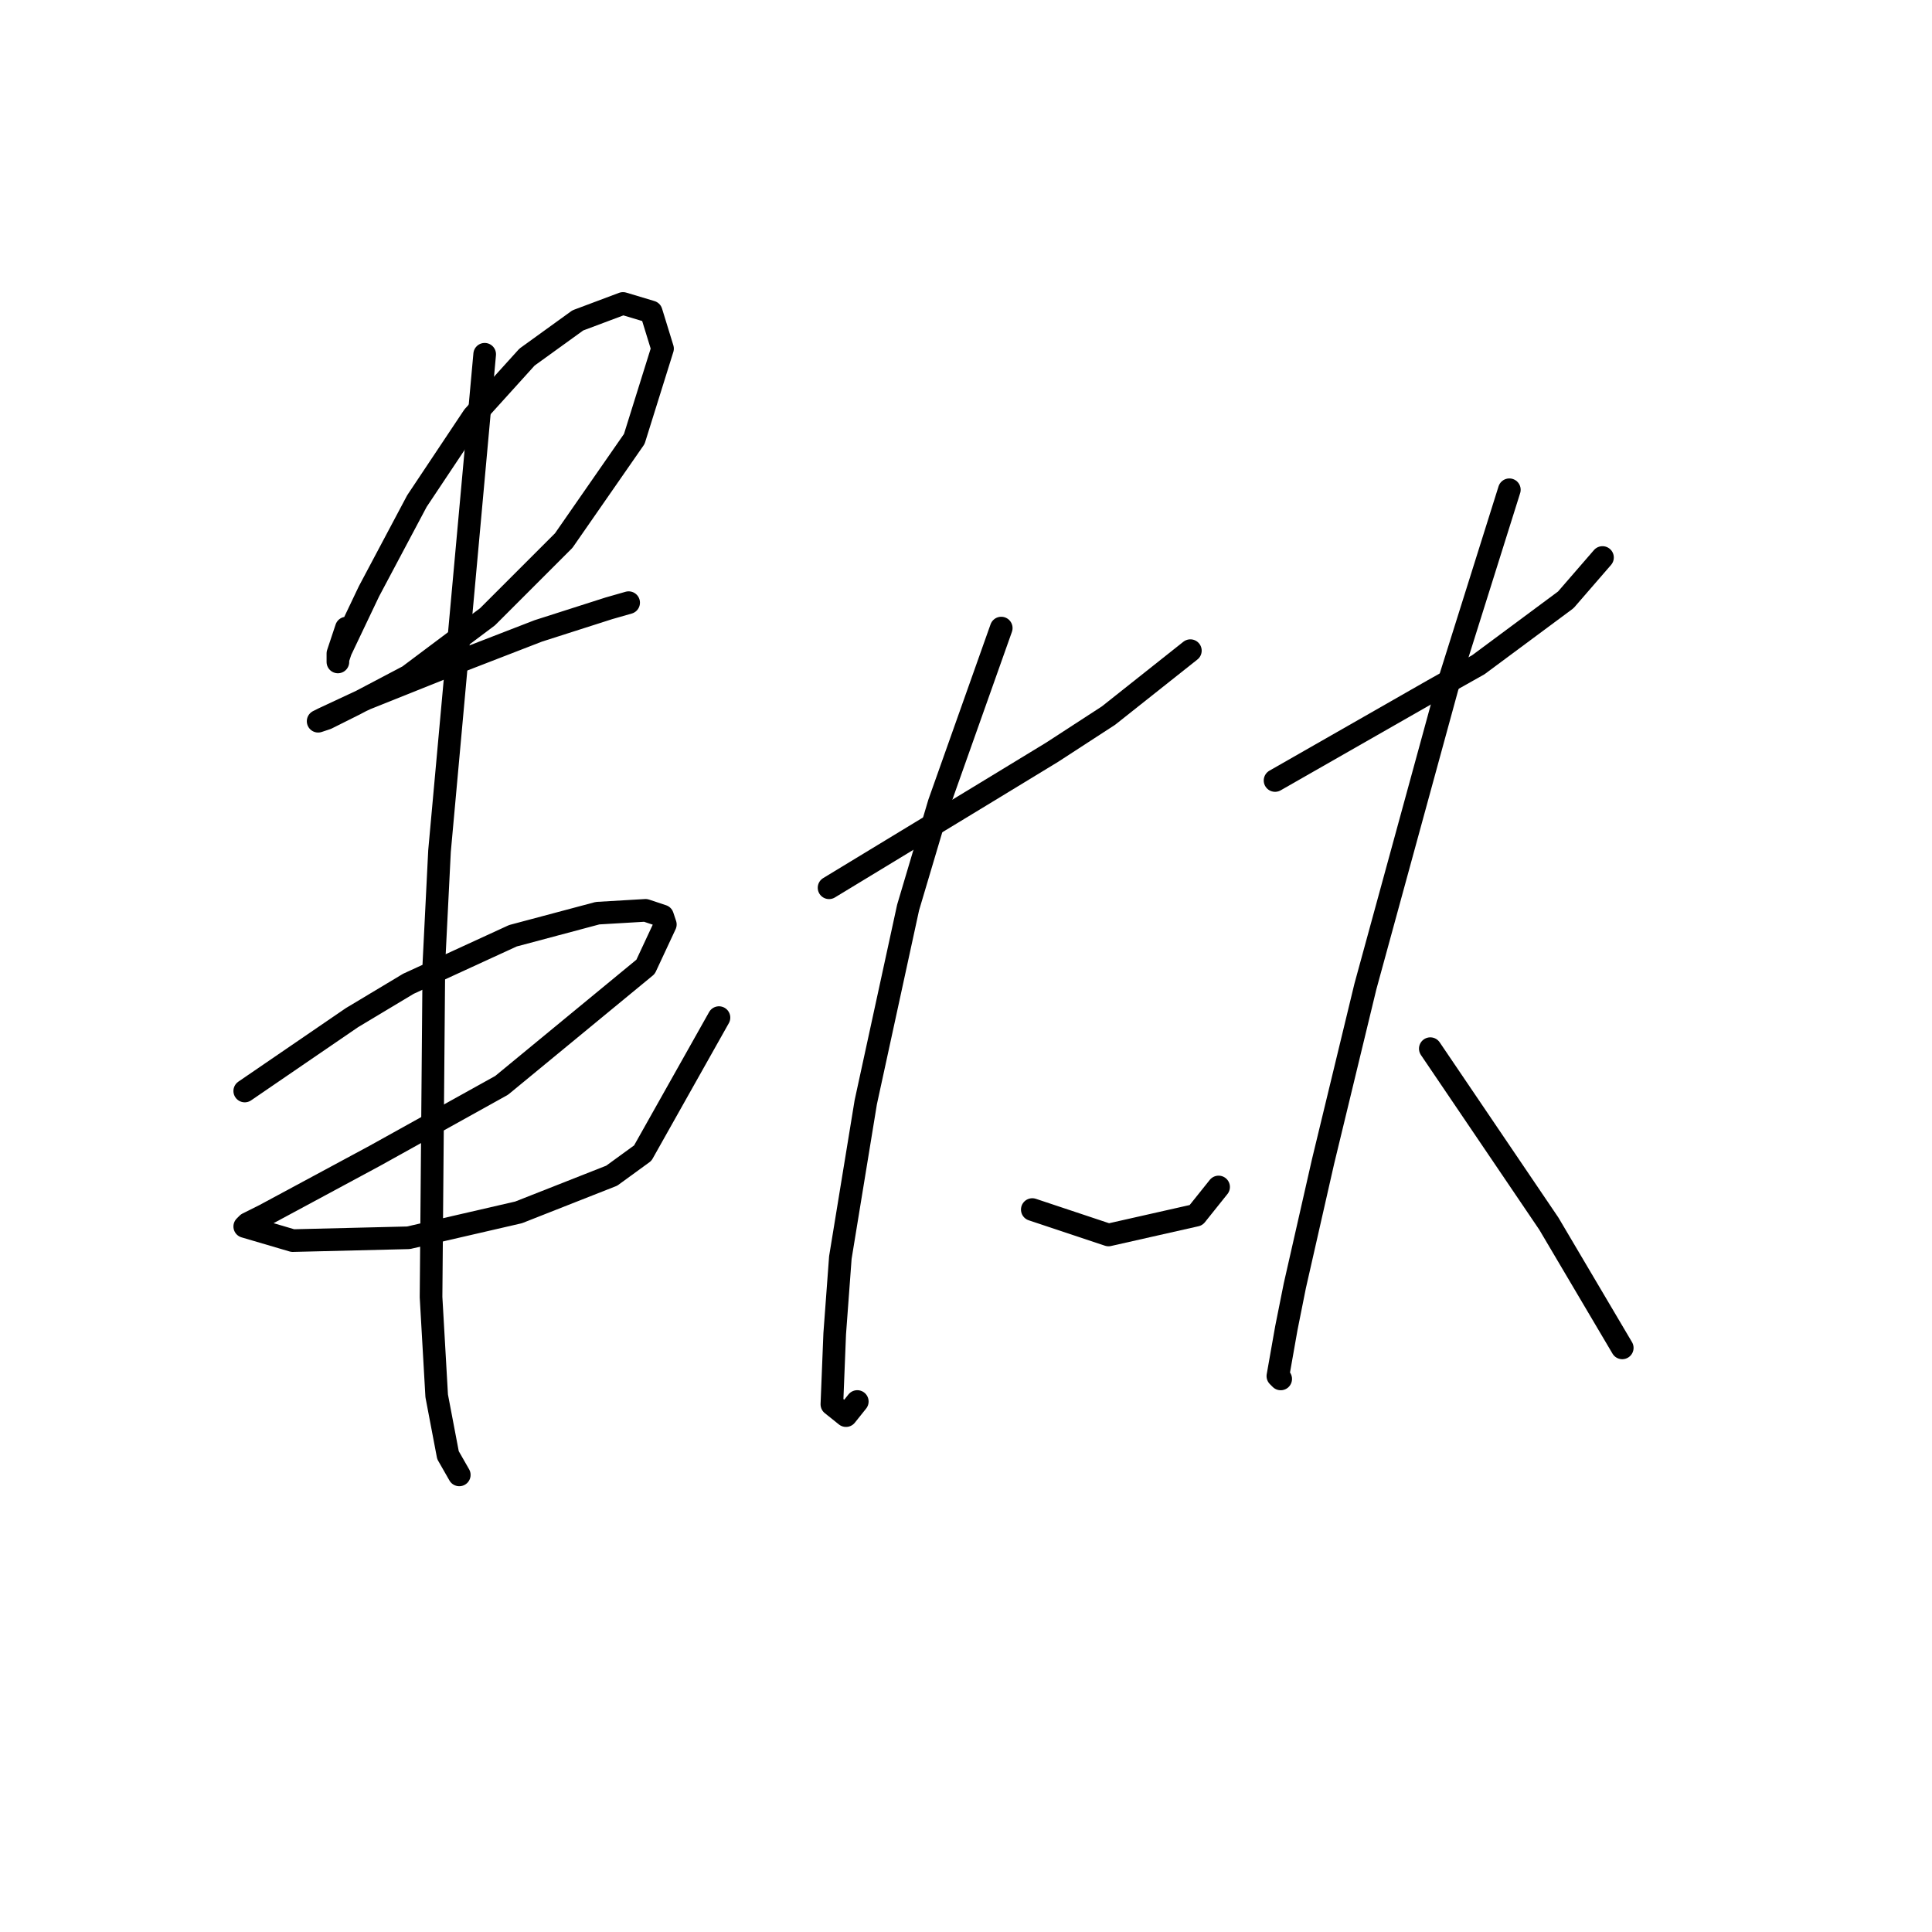 <?xml version="1.0" standalone="no"?>
    <svg width="256" height="256" xmlns="http://www.w3.org/2000/svg" version="1.1">
    <polyline stroke="black" stroke-width="3" stroke-linecap="round" fill="transparent" stroke-linejoin="round" points="45.895 83.223 45.521 84.345 45.147 85.467 44.773 86.589 44.773 87.711 44.773 87.337 45.147 86.215 48.888 78.36 55.246 66.391 62.727 55.17 69.833 47.316 76.566 42.453 82.55 40.209 86.291 41.331 87.787 46.194 84.046 58.163 74.696 71.628 64.597 81.727 54.124 89.581 47.017 93.322 43.277 95.192 42.155 95.566 42.903 95.192 48.513 92.574 59.734 88.085 71.329 83.597 80.68 80.605 83.298 79.856 83.298 79.856 " />
        <polyline stroke="black" stroke-width="3" stroke-linecap="round" fill="transparent" stroke-linejoin="round" points="32.43 144.564 39.537 139.701 46.643 134.839 54.124 130.351 67.963 123.992 79.184 121 85.542 120.626 87.787 121.374 88.161 122.496 85.542 128.106 66.467 143.816 49.636 153.166 39.911 158.403 35.048 161.021 32.804 162.143 32.43 162.517 38.789 164.387 54.124 164.013 68.711 160.647 81.054 155.785 85.168 152.792 95.267 134.839 95.267 134.839 " />
        <polyline stroke="black" stroke-width="3" stroke-linecap="round" fill="transparent" stroke-linejoin="round" points="64.223 46.942 61.231 79.856 58.238 112.771 57.49 127.732 57.116 171.868 57.864 184.959 59.36 192.814 60.857 195.432 60.857 195.432 " />
        <polyline stroke="black" stroke-width="3" stroke-linecap="round" fill="transparent" stroke-linejoin="round" points="109.854 117.634 120.327 111.275 130.8 104.917 139.403 99.68 146.884 94.818 157.73 86.215 157.73 86.215 " />
        <polyline stroke="black" stroke-width="3" stroke-linecap="round" fill="transparent" stroke-linejoin="round" points="132.67 83.223 128.556 94.818 124.442 106.413 120.327 120.252 114.717 146.06 111.351 166.632 110.603 176.73 110.229 186.081 112.099 187.577 113.595 185.707 113.595 185.707 " />
        <polyline stroke="black" stroke-width="3" stroke-linecap="round" fill="transparent" stroke-linejoin="round" points="136.785 160.273 140.151 161.395 143.517 162.517 146.884 163.639 158.479 161.021 161.471 157.281 161.471 157.281 " />
        <polyline stroke="black" stroke-width="3" stroke-linecap="round" fill="transparent" stroke-linejoin="round" points="168.951 103.42 179.424 97.436 189.897 91.451 195.882 88.085 207.477 79.482 212.339 73.872 212.339 73.872 " />
        <polyline stroke="black" stroke-width="3" stroke-linecap="round" fill="transparent" stroke-linejoin="round" points="199.996 64.895 195.882 77.986 191.767 91.077 180.92 130.725 175.31 153.915 171.57 170.372 170.448 175.982 169.325 182.341 169.699 182.715 169.699 182.715 " />
        <polyline stroke="black" stroke-width="3" stroke-linecap="round" fill="transparent" stroke-linejoin="round" points="189.523 138.953 197.378 150.548 205.232 162.143 214.957 178.601 214.957 178.601 " />
        </svg>